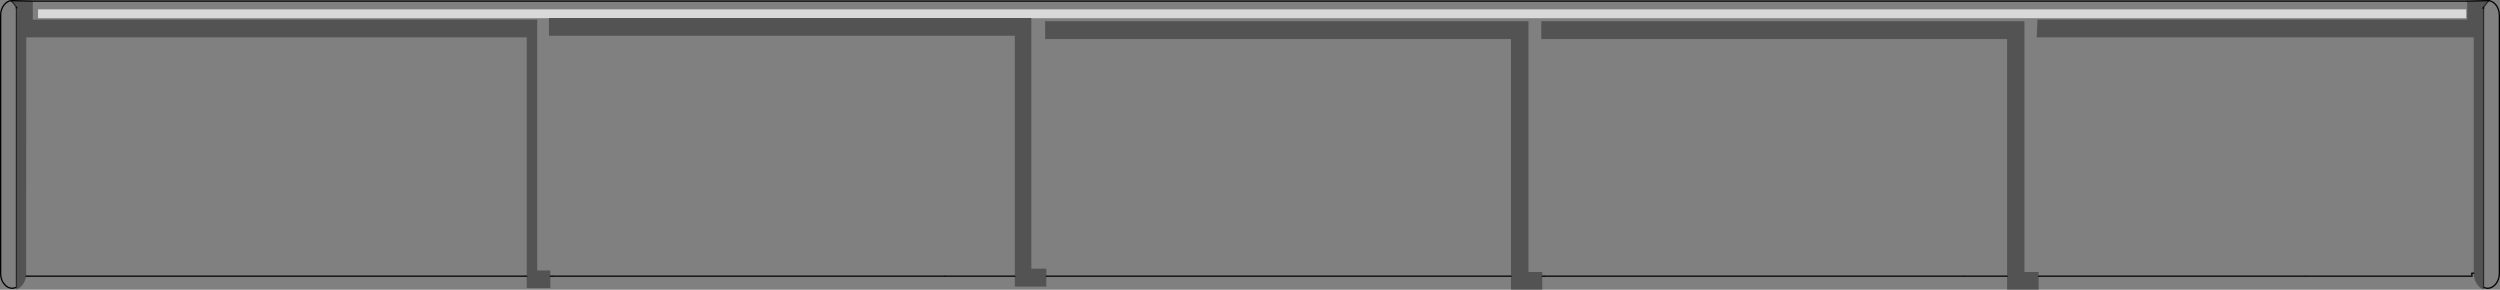 <?xml version="1.0" encoding="UTF-8" standalone="no"?>
<svg xmlns:xlink="http://www.w3.org/1999/xlink" height="222.8px" width="1922.25px" xmlns="http://www.w3.org/2000/svg">
  <rect width="100%" height="100%" fill="#808080" stroke="none"/>
  <g transform="matrix(1.0, 0.0, 0.0, 1.0, 961.1, 111.05)">
    <path d="M605.0 -83.85 L604.9 -82.35 604.9 -83.85 605.0 -83.85" fill="#000000" fill-rule="evenodd" stroke="none"/>
    <path d="M948.5 -105.4 L948.5 -105.3 948.45 -105.35 948.35 -105.2 948.5 -105.25 948.5 110.05 948.5 111.6 Q945.2 110.3 943.1 106.9 940.95 103.35 940.95 99.0 L940.95 -82.35 604.9 -82.35 605.0 -83.85 605.5 -95.95 935.95 -95.95 935.95 -110.2 952.6 -110.55 Q950.15 -107.9 948.5 -105.4 M-168.1 -97.05 L-168.1 95.55 -156.6 95.55 -156.6 101.3 -156.6 109.3 -180.8 109.3 -180.8 101.3 -180.8 -83.55 -539.0 -83.55 -539.0 -97.05 -539.0 -97.2 -168.1 -97.2 -168.1 -97.05 M200.7 101.3 L200.7 -81.0 -157.5 -81.0 -157.5 -94.75 214.15 -94.75 214.15 98.1 224.75 98.1 224.75 101.3 224.75 111.75 200.7 111.75 200.7 101.3 M582.15 101.3 L582.15 -81.0 224.0 -81.0 224.0 -94.75 595.5 -94.75 595.5 98.1 606.4 98.1 606.4 101.3 606.4 111.75 582.15 111.75 582.15 101.3 M-948.5 110.0 L-948.5 101.3 -948.5 -92.95 -948.5 -105.2 -948.35 -105.2 -948.4 -105.3 -948.5 -105.25 -948.5 -105.35 -948.45 -105.35 -950.45 -108.2 -952.65 -110.55 -935.9 -110.2 -935.9 -95.95 -548.05 -95.95 -548.05 96.9 -537.95 96.9 -537.95 101.3 -537.95 110.5 -556.1 110.5 -556.1 101.3 -556.1 -82.35 -940.9 -82.35 -941.0 101.3 Q-941.55 104.9 -943.65 107.75 -945.65 110.45 -948.5 111.6 L-948.5 110.0" fill="#000000" fill-opacity="0.349" fill-rule="evenodd" stroke="none"/>
    <path d="M948.5 -105.25 L948.35 -105.2 948.45 -105.35 948.5 -105.3 948.5 -105.4 Q950.15 -107.9 952.6 -110.55 L952.65 -110.55 Q955.55 -110.1 957.9 -107.45 960.65 -104.05 960.65 -99.15 L960.65 99.0 Q960.65 103.85 957.9 107.35 955.05 110.65 951.55 110.65 L948.5 110.05 948.5 -105.25 M935.95 -110.2 L935.95 -95.95 605.5 -95.95 605.0 -83.85 604.9 -83.85 604.9 -82.35 940.95 -82.35 940.95 99.0 939.45 99.0 Q939.45 100.25 939.6 101.3 L811.6 101.3 606.4 101.3 606.4 98.1 595.5 98.1 595.5 -94.75 224.0 -94.75 224.0 -81.0 582.15 -81.0 582.15 101.3 548.6 101.3 226.4 101.3 224.75 101.3 224.75 98.1 214.15 98.1 214.15 -94.75 -157.5 -94.75 -157.5 -81.0 200.7 -81.0 200.7 101.3 -156.6 101.3 -156.6 95.55 -168.1 95.55 -168.1 -97.05 935.2 -97.05 935.2 -103.85 -931.85 -103.85 -931.85 -97.05 -539.0 -97.05 -539.0 -83.55 -180.8 -83.55 -180.8 101.3 -234.3 101.3 -536.4 101.3 -537.95 101.3 -537.95 96.9 -548.05 96.9 -548.05 -95.95 -935.9 -95.95 -935.9 -110.2 935.95 -110.2 M-948.5 110.0 L-951.5 110.65 Q-955.25 110.65 -957.85 107.35 -959.2 105.85 -959.9 103.7 -960.7 101.45 -960.6 99.15 L-960.6 -99.15 Q-960.7 -101.4 -959.9 -103.7 -959.2 -105.8 -957.85 -107.45 -955.6 -110.15 -952.7 -110.55 L-952.65 -110.55 -950.45 -108.2 -948.45 -105.35 -948.5 -105.35 -948.5 -105.25 -948.4 -105.3 -948.35 -105.2 -948.5 -105.2 -948.5 -92.95 -948.5 101.3 -948.5 110.0 M-939.4 101.3 L-941.0 101.3 -940.9 -82.35 -556.1 -82.35 -556.1 101.3 -557.6 101.3 -939.4 101.3" fill="#ffffff" fill-opacity="0.0" fill-rule="evenodd" stroke="none"/>
    <path d="M-539.0 -97.05 L-931.85 -97.05 -931.85 -103.85 935.2 -103.85 935.2 -97.05 -168.1 -97.05 -168.1 -97.2 -539.0 -97.2 -539.0 -97.05" fill="#ffffff" fill-opacity="0.702" fill-rule="evenodd" stroke="none"/>
    <path d="M-156.6 101.3 L200.7 101.3 M224.75 101.3 L226.4 101.3 M548.6 101.3 L582.15 101.3 M606.4 101.3 L811.6 101.3 M939.45 99.0 L940.95 99.0 M-537.95 101.3 L-536.4 101.3 M-234.3 101.3 L-180.8 101.3 M-939.4 101.3 L-941.0 101.3 M-556.1 101.3 L-557.6 101.3" fill="none" stroke="#000000" stroke-linecap="round" stroke-linejoin="round" stroke-width="1.0"/>
    <path d="M948.5 -105.4 L948.5 -105.3 948.45 -105.35 948.35 -105.2 948.5 -105.25 M226.4 101.3 L548.6 101.3 M811.6 101.3 L939.6 101.3 Q939.45 100.25 939.45 99.0 M-952.65 -110.55 L-952.7 -110.55 Q-955.6 -110.15 -957.85 -107.45 -959.2 -105.8 -959.9 -103.7 -960.7 -101.4 -960.6 -99.15 L-960.6 99.15 Q-960.7 101.45 -959.9 103.7 -959.2 105.85 -957.85 107.35 -955.25 110.65 -951.5 110.65 L-948.5 110.0 M-948.5 -105.2 L-948.35 -105.2 -948.4 -105.3 -948.5 -105.25 -948.5 -105.35 -948.45 -105.35 M-952.65 -110.55 L-935.9 -110.2 935.95 -110.2 M-536.4 101.3 L-234.3 101.3 M-557.6 101.3 L-939.4 101.3" fill="none" stroke="#000000" stroke-linecap="butt" stroke-linejoin="miter-clip" stroke-miterlimit="4.0" stroke-width="1.0"/>
    <path d="M948.5 -105.25 L948.5 110.05 M-948.5 110.0 L-948.5 101.3 -948.5 -92.95 -948.5 -105.2 M-948.45 -105.35 L-950.45 -108.2 -952.65 -110.55" fill="none" stroke="#000000" stroke-linecap="butt" stroke-linejoin="miter-clip" stroke-miterlimit="4.0" stroke-opacity="0.6" stroke-width="1.0"/>
    <path d="M948.5 110.05 L951.55 110.65 Q955.05 110.65 957.9 107.35 960.65 103.85 960.65 99.0 L960.65 -99.15 Q960.65 -104.05 957.9 -107.45 955.55 -110.1 952.65 -110.55 L952.6 -110.55" fill="none" stroke="#000000" stroke-linecap="butt" stroke-linejoin="miter-clip" stroke-miterlimit="4.0" stroke-width="1.0"/>
    <path d="M952.6 -110.55 Q950.15 -107.9 948.5 -105.4" fill="none" stroke="#000000" stroke-linecap="round" stroke-linejoin="miter-clip" stroke-miterlimit="4.0" stroke-opacity="0.6" stroke-width="1.0"/>
    <path d="M952.6 -110.55 L935.95 -110.2" fill="none" stroke="#000000" stroke-linecap="round" stroke-linejoin="miter-clip" stroke-miterlimit="4.0" stroke-width="1.0"/>
  </g>
</svg>
